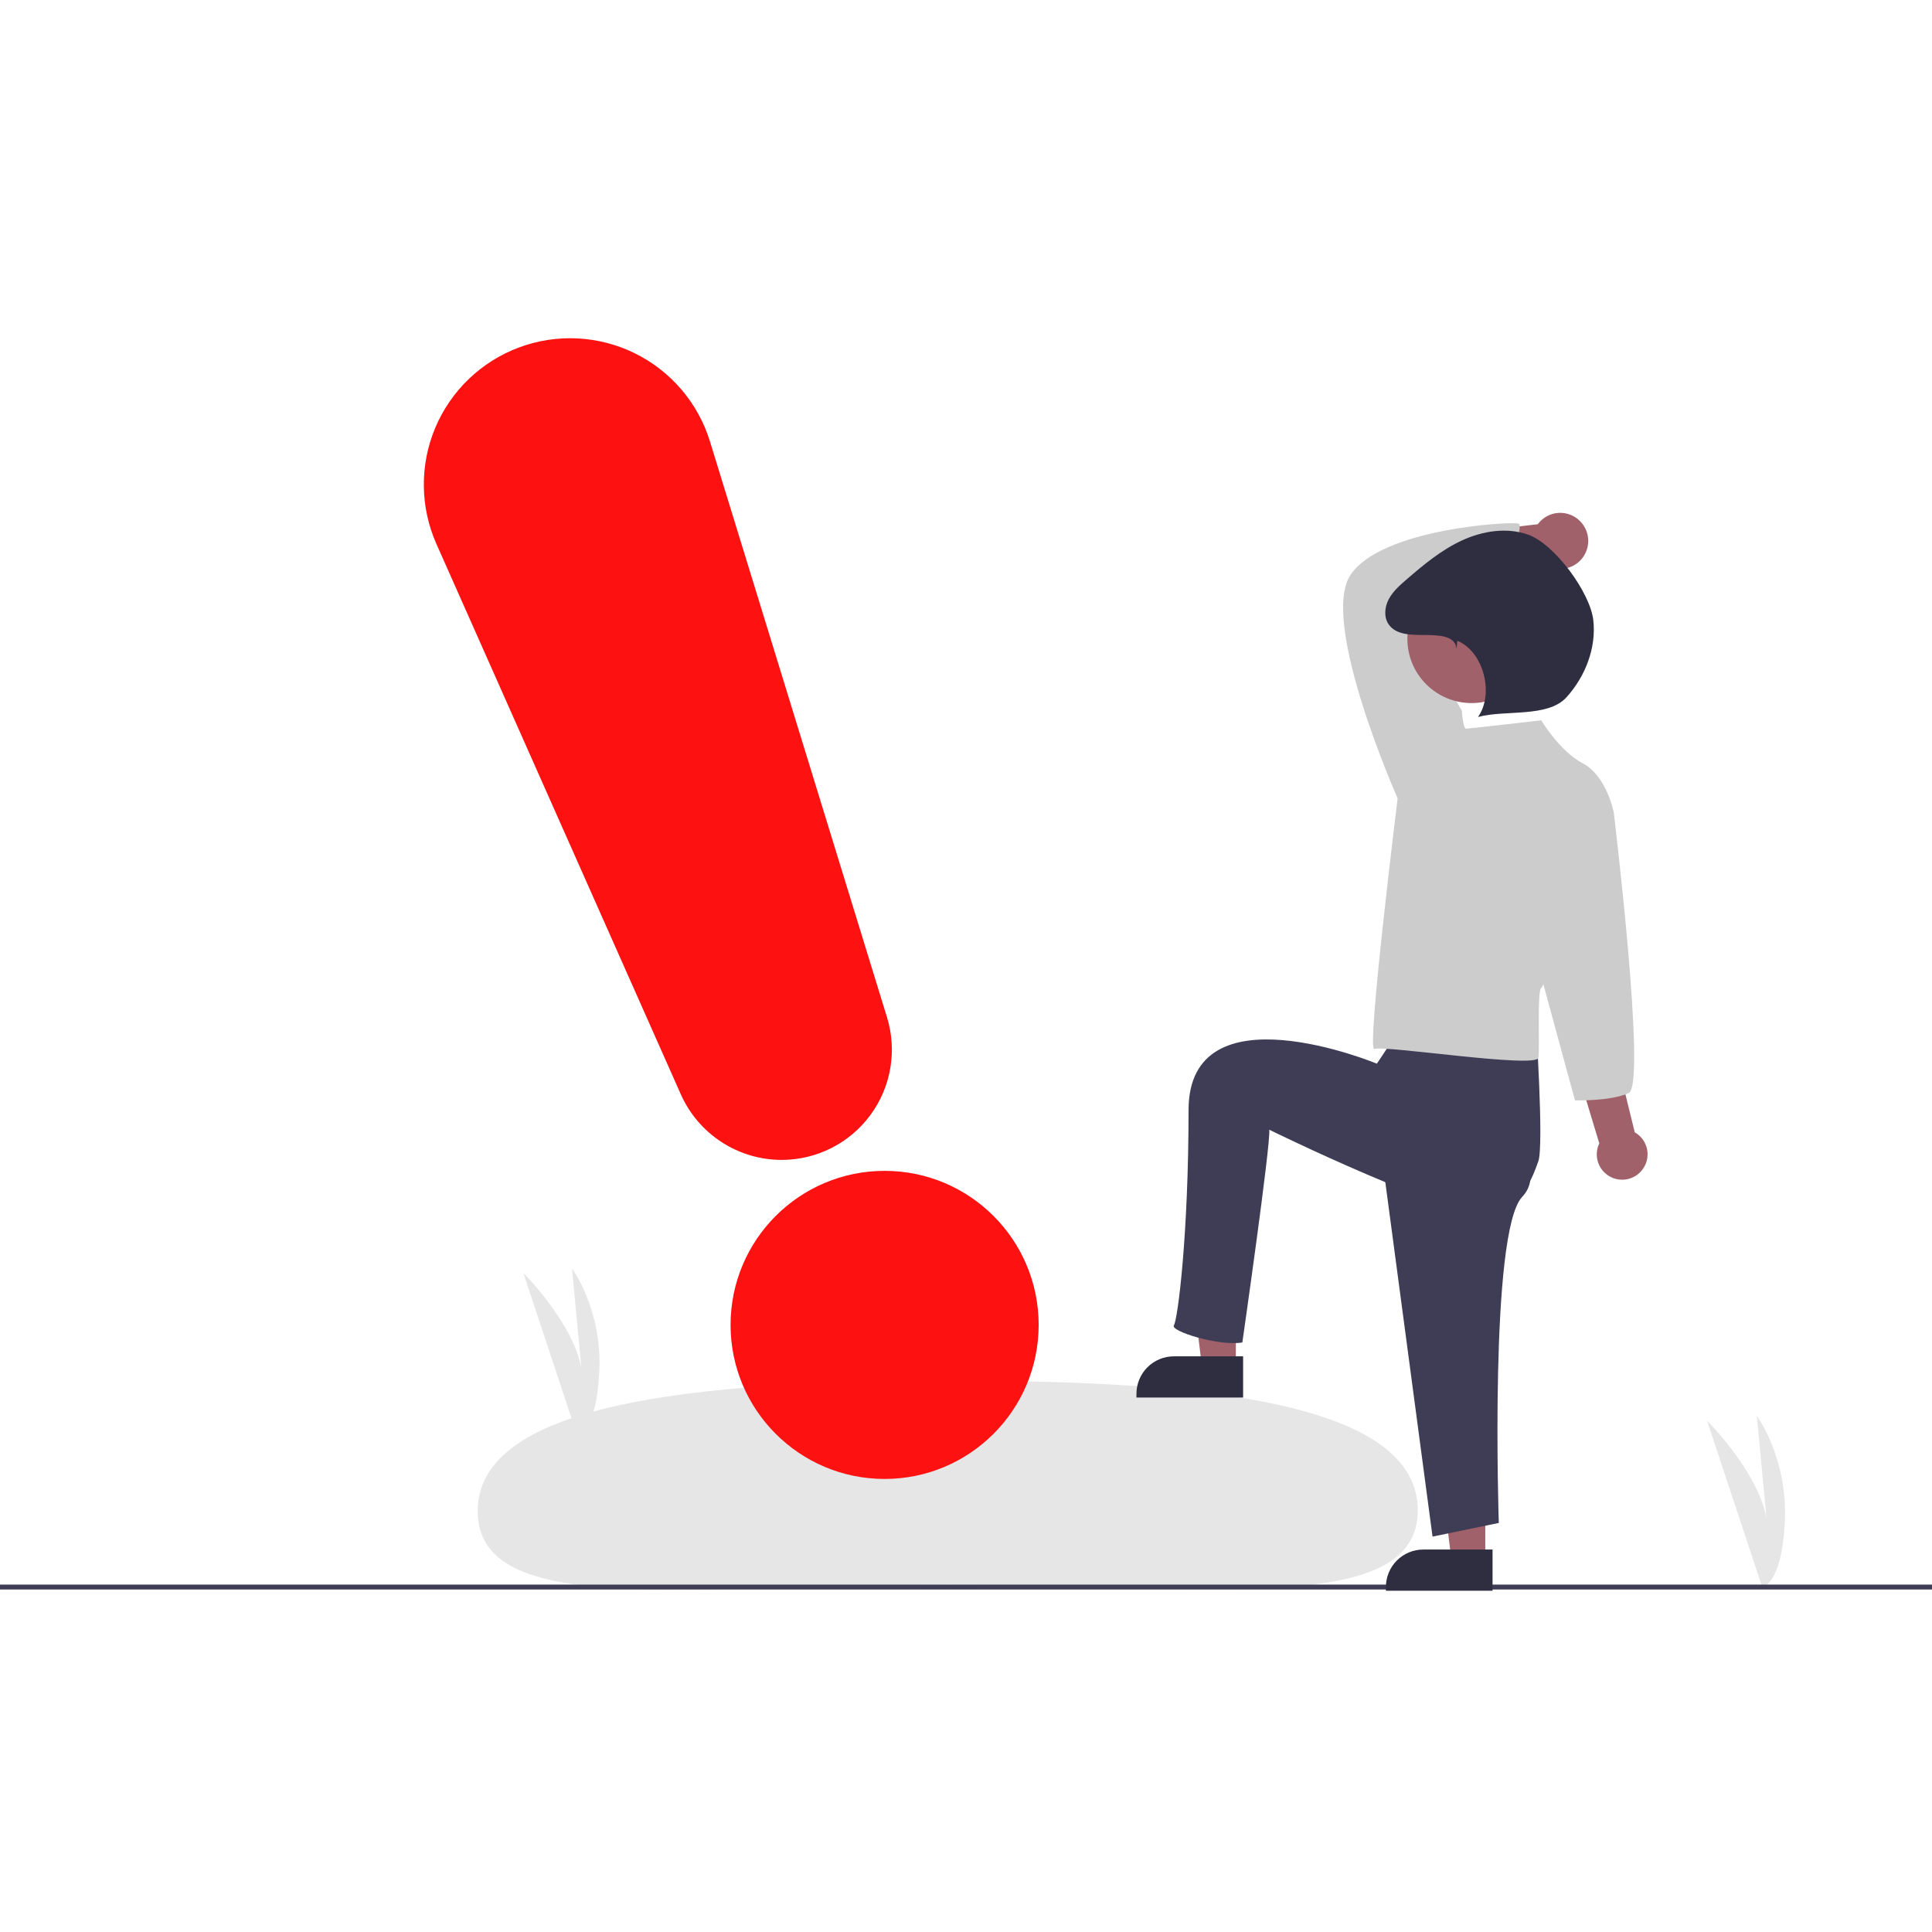 <svg width="120" height="120" viewBox="0 0 120 120" fill="none" xmlns="http://www.w3.org/2000/svg">
<path d="M109.453 98.574L106.025 88.231C106.025 88.231 109.795 92.001 109.795 95.094L109.119 87.941C109.119 87.941 111.052 90.551 110.859 94.514C110.665 98.477 109.453 98.574 109.453 98.574Z" fill="#E6E6E6"/>
<path d="M35.851 89.156L32.506 79.062C32.506 79.062 36.186 82.741 36.186 85.76L35.525 78.779C35.525 78.779 37.412 81.326 37.223 85.194C37.035 89.061 35.851 89.156 35.851 89.156Z" fill="#E6E6E6"/>
<path d="M88.06 93.814C88.065 100.454 74.895 98.412 58.772 98.426C42.649 98.44 29.678 100.505 29.672 93.864C29.667 87.224 42.832 85.769 58.955 85.755C75.078 85.741 88.054 87.174 88.06 93.814Z" fill="#E6E6E6"/>
<path d="M120 98.422H0V98.726H120V98.422Z" fill="#3F3D56"/>
<path d="M76.76 84.846H74.652L73.649 76.716H76.76V84.846Z" fill="#A0616A"/>
<path d="M72.912 84.244H77.212V86.804H70.587V86.57C70.587 85.953 70.832 85.361 71.268 84.925C71.704 84.489 72.296 84.244 72.912 84.244Z" fill="#2F2E41"/>
<path d="M92.254 96.846H90.146L89.143 88.716H92.254V96.846Z" fill="#A0616A"/>
<path d="M88.406 96.244H92.705V98.804H86.081V98.57C86.081 97.953 86.326 97.361 86.762 96.925C87.198 96.489 87.789 96.244 88.406 96.244Z" fill="#2F2E41"/>
<path d="M101.977 72.693C102.122 72.516 102.228 72.309 102.285 72.088C102.342 71.866 102.35 71.634 102.308 71.409C102.266 71.184 102.175 70.97 102.042 70.784C101.909 70.598 101.736 70.443 101.537 70.33L96.641 50.387L93.511 51.734L99.334 71.017C99.167 71.365 99.134 71.762 99.24 72.133C99.347 72.504 99.585 72.822 99.911 73.029C100.237 73.235 100.627 73.315 101.008 73.253C101.388 73.191 101.733 72.992 101.977 72.693Z" fill="#A0616A"/>
<path d="M98.158 32.387C97.984 32.204 97.771 32.062 97.535 31.971C97.3 31.879 97.047 31.84 96.795 31.857C96.543 31.873 96.297 31.945 96.076 32.067C95.854 32.189 95.662 32.358 95.513 32.562L87.936 33.432L89.088 36.355L95.98 35.065C96.339 35.293 96.769 35.381 97.189 35.312C97.61 35.244 97.99 35.024 98.258 34.694C98.527 34.364 98.665 33.946 98.647 33.521C98.628 33.096 98.455 32.693 98.158 32.387Z" fill="#A0616A"/>
<path d="M85.671 70.624L88.977 95.441L93.093 94.593C93.093 94.593 92.488 76.52 94.545 74.341C96.603 72.162 91.899 68.346 91.899 68.346L85.671 70.624Z" fill="#3F3D56"/>
<path d="M87.038 63.789L85.519 66.067C85.519 66.067 73.823 61.207 73.823 68.953C73.823 76.7 73.153 81.957 72.911 82.32C72.669 82.684 75.712 83.626 77.164 83.384C77.164 83.384 78.956 70.895 78.835 70.169C78.835 70.169 90.309 75.794 92.487 75.31C94.666 74.826 95.181 73.112 95.544 72.143C95.907 71.175 95.392 63.485 95.392 63.485L88.13 61.269L87.038 63.789Z" fill="#3F3D56"/>
<path d="M87.243 50.109L86.81 49.589C86.81 49.589 81.961 38.679 83.866 35.734C85.771 32.79 94.084 32.357 94.344 32.531C94.603 32.704 93.723 34.952 94.329 35.991C94.329 35.991 87.889 37.388 87.457 37.561C87.024 37.734 90.793 44.134 90.793 44.134L90.36 48.031L87.243 50.109Z" fill="#CCCCCC"/>
<path d="M95.729 44.74C95.729 44.74 91.226 45.26 91.053 45.26C90.879 45.26 90.793 44.134 90.793 44.134L86.81 49.589C86.81 49.589 84.847 65.416 85.367 65.156C85.886 64.896 95.469 66.388 95.555 65.695C95.642 65.003 95.469 61.539 95.729 61.366C95.989 61.193 100.231 50.455 100.231 50.455C100.231 50.455 99.799 48.204 98.326 47.424C96.854 46.645 95.729 44.74 95.729 44.74Z" fill="#CCCCCC"/>
<path d="M98.847 48.983L100.232 50.455C100.232 50.455 102.29 67.371 101.165 67.89C100.039 68.41 97.823 68.346 97.823 68.346L95.643 60.327L98.847 48.983Z" fill="#CCCCCC"/>
<path d="M91.402 43.669C93.603 43.669 95.387 41.884 95.387 39.683C95.387 37.482 93.603 35.697 91.402 35.697C89.201 35.697 87.416 37.482 87.416 39.683C87.416 41.884 89.201 43.669 91.402 43.669Z" fill="#A0616A"/>
<path d="M90.466 40.305C90.413 39.478 89.369 39.45 88.541 39.442C87.712 39.434 86.721 39.464 86.252 38.78C85.942 38.329 86.001 37.702 86.257 37.218C86.514 36.733 86.935 36.361 87.349 36.003C88.418 35.078 89.521 34.16 90.805 33.568C92.089 32.976 93.594 32.737 94.926 33.212C96.562 33.796 98.773 36.801 98.964 38.528C99.155 40.254 98.465 42.014 97.302 43.304C96.139 44.594 93.477 44.074 91.802 44.533C92.82 43.091 92.149 40.472 90.517 39.799L90.466 40.305Z" fill="#2F2E41"/>
<path d="M54.945 91.86C60.229 91.86 64.513 87.576 64.513 82.292C64.513 77.008 60.229 72.724 54.945 72.724C49.661 72.724 45.377 77.008 45.377 82.292C45.377 87.576 49.661 91.86 54.945 91.86Z" fill="#FD1111"/>
<path d="M48.556 72.044C47.23 72.044 45.932 71.66 44.82 70.938C43.708 70.216 42.828 69.187 42.289 67.975L27.106 33.784C26.603 32.651 26.337 31.428 26.325 30.189C26.312 28.95 26.553 27.721 27.032 26.578C27.512 25.436 28.22 24.403 29.114 23.544C30.007 22.686 31.067 22.018 32.227 21.584C33.388 21.15 34.625 20.957 35.863 21.019C37.1 21.08 38.312 21.394 39.424 21.941C40.536 22.488 41.525 23.257 42.329 24.2C43.133 25.143 43.735 26.24 44.099 27.425L55.093 63.184C55.408 64.207 55.478 65.29 55.299 66.346C55.119 67.402 54.694 68.4 54.058 69.262C53.422 70.124 52.593 70.824 51.638 71.307C50.682 71.791 49.626 72.043 48.556 72.044Z" fill="#FD1111"/>
</svg>
